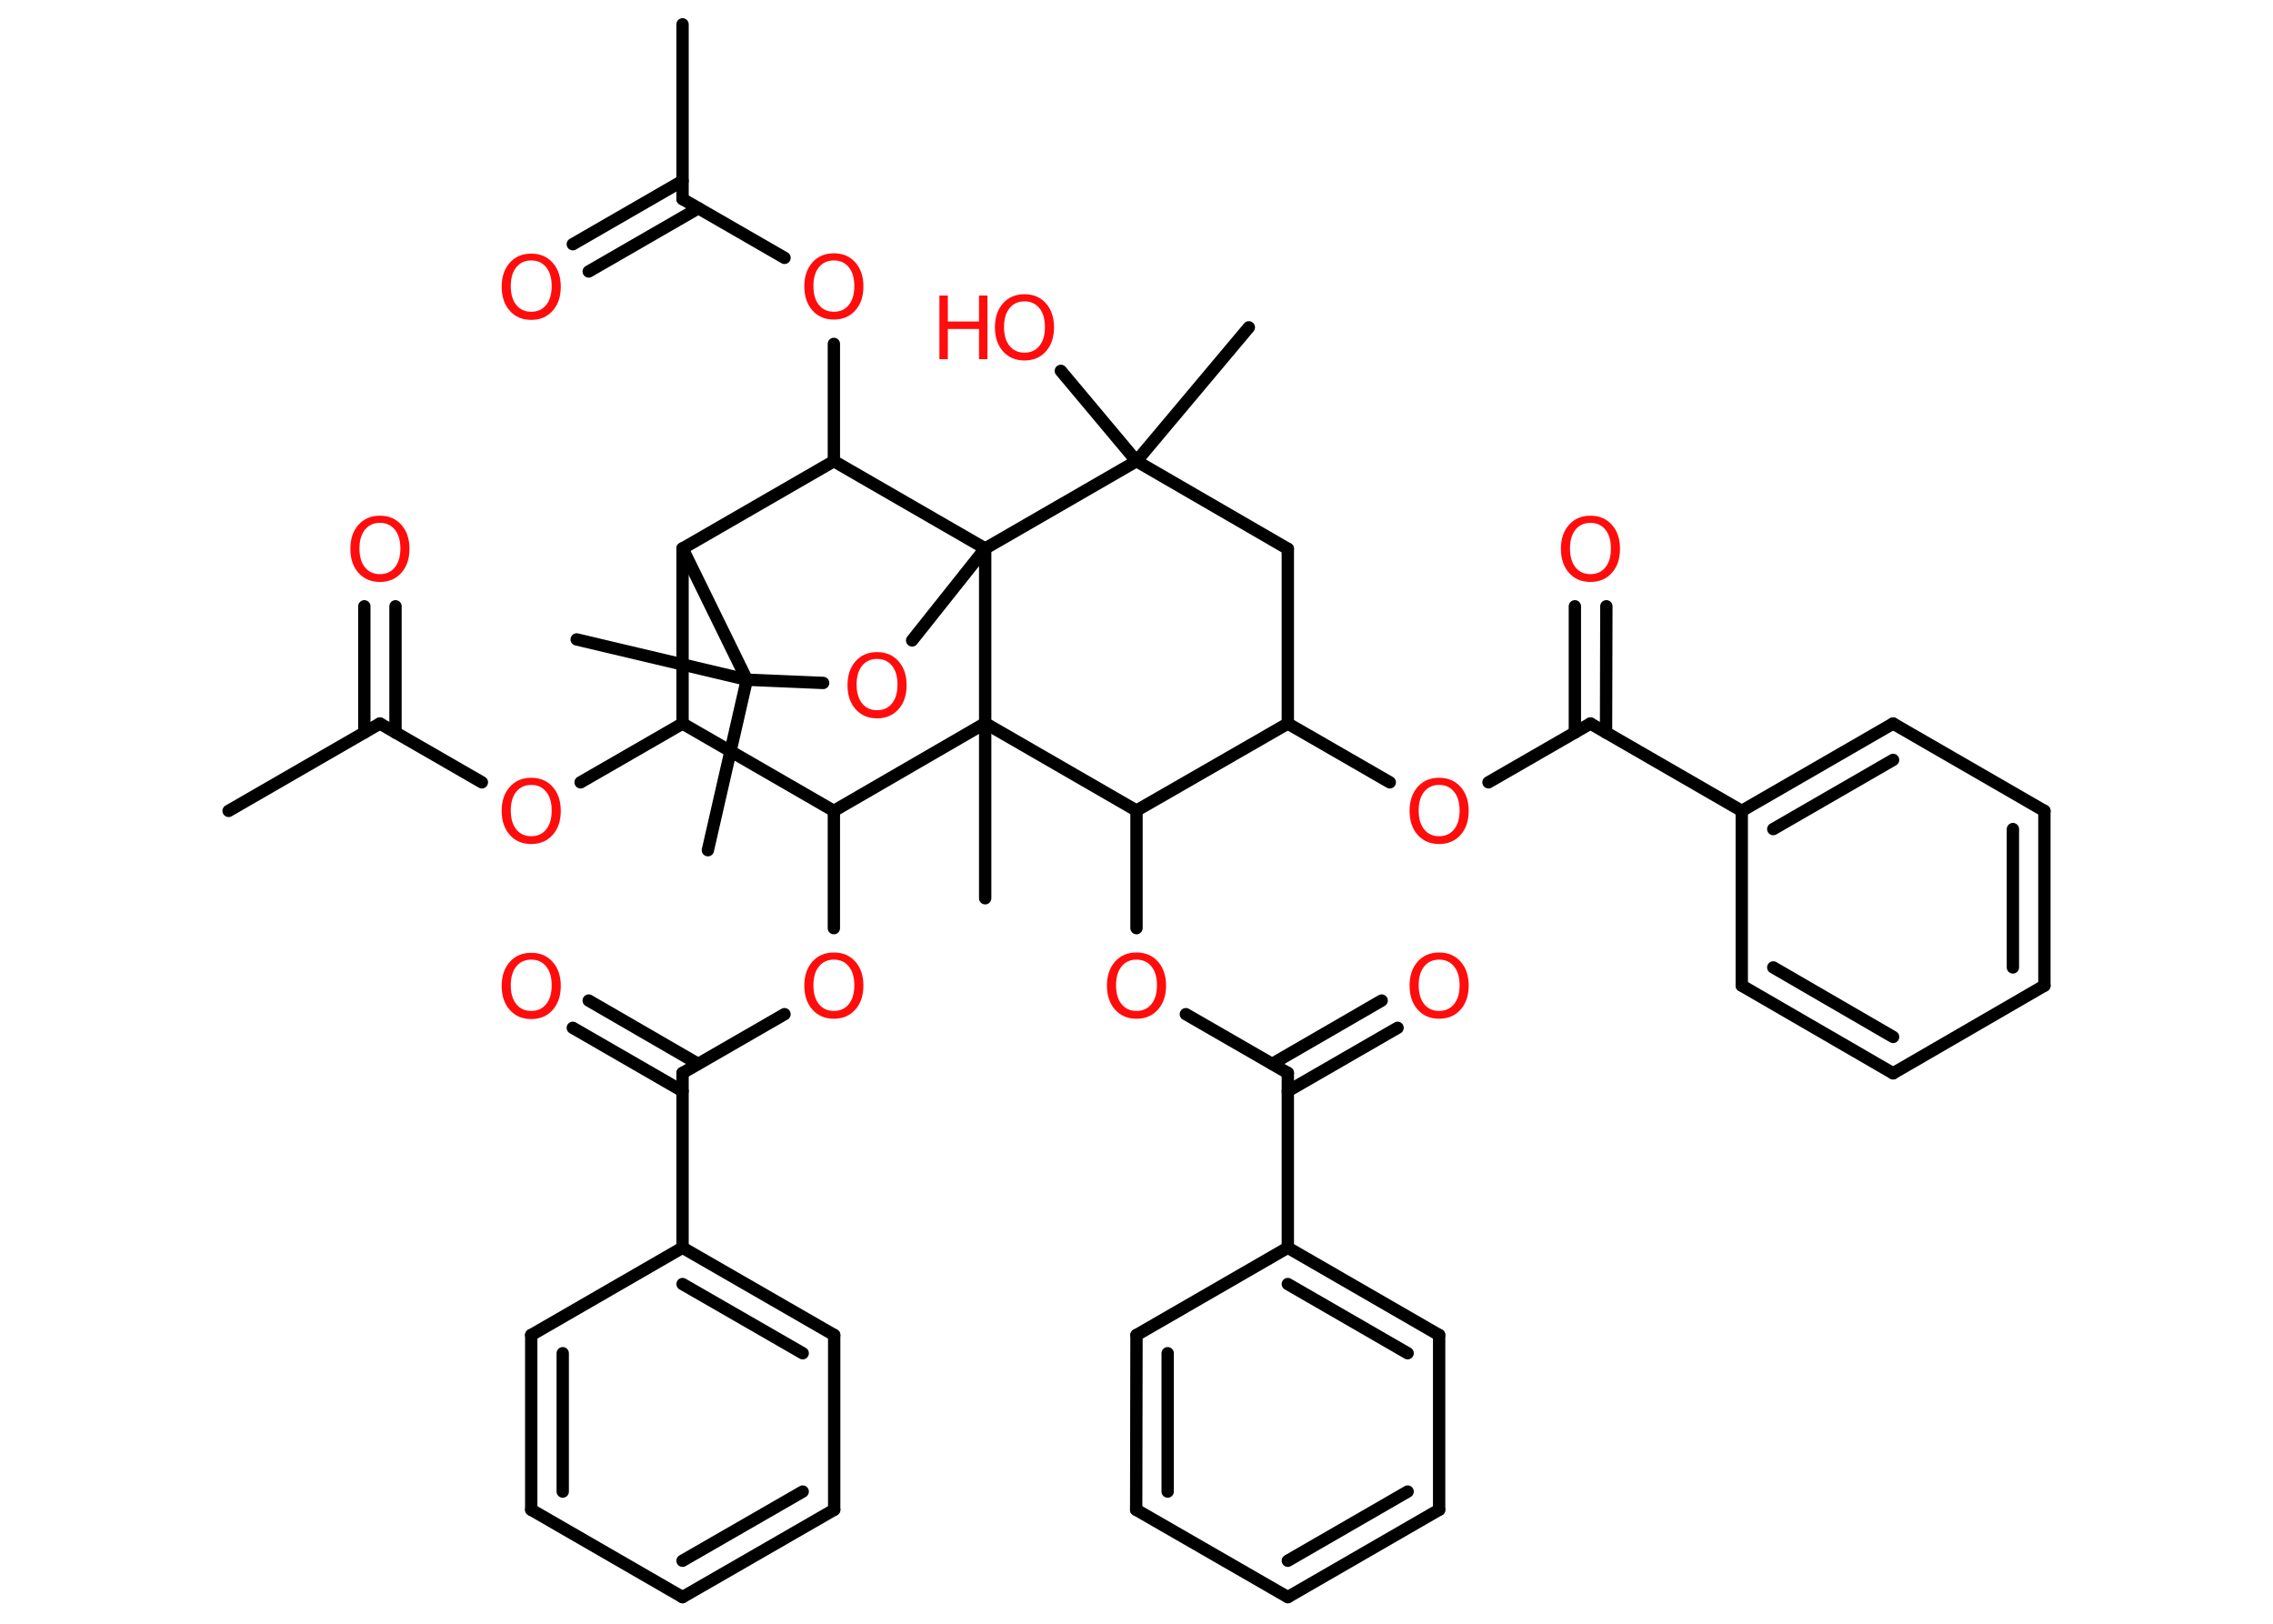 <?xml version='1.0' encoding='UTF-8'?>
<!DOCTYPE svg PUBLIC "-//W3C//DTD SVG 1.1//EN" "http://www.w3.org/Graphics/SVG/1.1/DTD/svg11.dtd">
<svg version='1.2' xmlns='http://www.w3.org/2000/svg' xmlns:xlink='http://www.w3.org/1999/xlink' width='70.0mm' height='50.0mm' viewBox='0 0 70.0 50.0'>
  <desc>Generated by the Chemistry Development Kit (http://github.com/cdk)</desc>
  <g stroke-linecap='round' stroke-linejoin='round' stroke='#000000' stroke-width='.38' fill='#FF0D0D'>
    <rect x='.0' y='.0' width='70.0' height='50.0' fill='#FFFFFF' stroke='none'/>
    <g id='mol1' class='mol'>
      <line id='mol1bnd1' class='bond' x1='7.04' y1='24.97' x2='11.7' y2='22.28'/>
      <g id='mol1bnd2' class='bond'>
        <line x1='11.22' y1='22.56' x2='11.22' y2='18.67'/>
        <line x1='12.18' y1='22.56' x2='12.18' y2='18.67'/>
      </g>
      <line id='mol1bnd3' class='bond' x1='11.7' y1='22.28' x2='14.84' y2='24.09'/>
      <line id='mol1bnd4' class='bond' x1='17.88' y1='24.09' x2='21.02' y2='22.28'/>
      <line id='mol1bnd5' class='bond' x1='21.02' y1='22.28' x2='21.02' y2='16.89'/>
      <line id='mol1bnd6' class='bond' x1='21.02' y1='16.89' x2='25.68' y2='14.2'/>
      <line id='mol1bnd7' class='bond' x1='25.68' y1='14.2' x2='25.68' y2='10.59'/>
      <line id='mol1bnd8' class='bond' x1='24.16' y1='7.94' x2='21.02' y2='6.13'/>
      <line id='mol1bnd9' class='bond' x1='21.02' y1='6.13' x2='21.02' y2='.75'/>
      <g id='mol1bnd10' class='bond'>
        <line x1='21.51' y1='6.41' x2='18.13' y2='8.36'/>
        <line x1='21.02' y1='5.57' x2='17.64' y2='7.52'/>
      </g>
      <line id='mol1bnd11' class='bond' x1='25.68' y1='14.2' x2='30.34' y2='16.89'/>
      <line id='mol1bnd12' class='bond' x1='30.34' y1='16.89' x2='28.09' y2='19.72'/>
      <line id='mol1bnd13' class='bond' x1='25.35' y1='21.03' x2='23.0' y2='20.93'/>
      <line id='mol1bnd14' class='bond' x1='21.02' y1='16.89' x2='23.0' y2='20.93'/>
      <line id='mol1bnd15' class='bond' x1='23.0' y1='20.93' x2='17.76' y2='19.69'/>
      <line id='mol1bnd16' class='bond' x1='23.0' y1='20.93' x2='21.8' y2='26.18'/>
      <line id='mol1bnd17' class='bond' x1='30.34' y1='16.89' x2='35.0' y2='14.2'/>
      <line id='mol1bnd18' class='bond' x1='35.0' y1='14.2' x2='38.46' y2='10.08'/>
      <line id='mol1bnd19' class='bond' x1='35.0' y1='14.2' x2='32.67' y2='11.42'/>
      <line id='mol1bnd20' class='bond' x1='35.0' y1='14.2' x2='39.66' y2='16.9'/>
      <line id='mol1bnd21' class='bond' x1='39.66' y1='16.9' x2='39.66' y2='22.28'/>
      <line id='mol1bnd22' class='bond' x1='39.66' y1='22.28' x2='42.8' y2='24.09'/>
      <line id='mol1bnd23' class='bond' x1='45.84' y1='24.09' x2='48.98' y2='22.28'/>
      <g id='mol1bnd24' class='bond'>
        <line x1='48.5' y1='22.56' x2='48.5' y2='18.67'/>
        <line x1='49.46' y1='22.56' x2='49.47' y2='18.67'/>
      </g>
      <line id='mol1bnd25' class='bond' x1='48.98' y1='22.28' x2='53.64' y2='24.97'/>
      <g id='mol1bnd26' class='bond'>
        <line x1='58.3' y1='22.28' x2='53.64' y2='24.97'/>
        <line x1='58.3' y1='23.4' x2='54.61' y2='25.53'/>
      </g>
      <line id='mol1bnd27' class='bond' x1='58.3' y1='22.28' x2='62.96' y2='24.97'/>
      <g id='mol1bnd28' class='bond'>
        <line x1='62.96' y1='30.35' x2='62.96' y2='24.97'/>
        <line x1='61.99' y1='29.79' x2='61.99' y2='25.53'/>
      </g>
      <line id='mol1bnd29' class='bond' x1='62.96' y1='30.35' x2='58.3' y2='33.05'/>
      <g id='mol1bnd30' class='bond'>
        <line x1='53.64' y1='30.35' x2='58.3' y2='33.05'/>
        <line x1='54.61' y1='29.79' x2='58.3' y2='31.93'/>
      </g>
      <line id='mol1bnd31' class='bond' x1='53.64' y1='24.97' x2='53.64' y2='30.35'/>
      <line id='mol1bnd32' class='bond' x1='39.66' y1='22.28' x2='35.0' y2='24.96'/>
      <line id='mol1bnd33' class='bond' x1='35.0' y1='24.96' x2='35.0' y2='28.58'/>
      <line id='mol1bnd34' class='bond' x1='36.52' y1='31.23' x2='39.66' y2='33.04'/>
      <g id='mol1bnd35' class='bond'>
        <line x1='39.18' y1='32.76' x2='42.55' y2='30.81'/>
        <line x1='39.66' y1='33.6' x2='43.04' y2='31.65'/>
      </g>
      <line id='mol1bnd36' class='bond' x1='39.66' y1='33.04' x2='39.66' y2='38.42'/>
      <g id='mol1bnd37' class='bond'>
        <line x1='44.32' y1='41.11' x2='39.66' y2='38.42'/>
        <line x1='43.35' y1='41.67' x2='39.66' y2='39.54'/>
      </g>
      <line id='mol1bnd38' class='bond' x1='44.32' y1='41.11' x2='44.32' y2='46.49'/>
      <g id='mol1bnd39' class='bond'>
        <line x1='39.66' y1='49.18' x2='44.32' y2='46.49'/>
        <line x1='39.66' y1='48.06' x2='43.35' y2='45.93'/>
      </g>
      <line id='mol1bnd40' class='bond' x1='39.66' y1='49.18' x2='34.99' y2='46.49'/>
      <g id='mol1bnd41' class='bond'>
        <line x1='35.0' y1='41.11' x2='34.99' y2='46.49'/>
        <line x1='35.96' y1='41.67' x2='35.96' y2='45.93'/>
      </g>
      <line id='mol1bnd42' class='bond' x1='39.66' y1='38.42' x2='35.0' y2='41.11'/>
      <line id='mol1bnd43' class='bond' x1='35.0' y1='24.96' x2='30.34' y2='22.27'/>
      <line id='mol1bnd44' class='bond' x1='30.34' y1='16.89' x2='30.34' y2='22.27'/>
      <line id='mol1bnd45' class='bond' x1='30.34' y1='22.27' x2='30.34' y2='27.66'/>
      <line id='mol1bnd46' class='bond' x1='30.34' y1='22.27' x2='25.68' y2='24.97'/>
      <line id='mol1bnd47' class='bond' x1='21.02' y1='22.28' x2='25.68' y2='24.97'/>
      <line id='mol1bnd48' class='bond' x1='25.68' y1='24.97' x2='25.68' y2='28.58'/>
      <line id='mol1bnd49' class='bond' x1='24.16' y1='31.23' x2='21.02' y2='33.04'/>
      <g id='mol1bnd50' class='bond'>
        <line x1='21.02' y1='33.6' x2='17.64' y2='31.65'/>
        <line x1='21.5' y1='32.76' x2='18.13' y2='30.81'/>
      </g>
      <line id='mol1bnd51' class='bond' x1='21.02' y1='33.04' x2='21.02' y2='38.42'/>
      <g id='mol1bnd52' class='bond'>
        <line x1='25.69' y1='41.11' x2='21.02' y2='38.42'/>
        <line x1='24.72' y1='41.67' x2='21.02' y2='39.54'/>
      </g>
      <line id='mol1bnd53' class='bond' x1='25.69' y1='41.11' x2='25.69' y2='46.49'/>
      <g id='mol1bnd54' class='bond'>
        <line x1='21.02' y1='49.18' x2='25.69' y2='46.49'/>
        <line x1='21.02' y1='48.06' x2='24.72' y2='45.93'/>
      </g>
      <line id='mol1bnd55' class='bond' x1='21.02' y1='49.18' x2='16.36' y2='46.49'/>
      <g id='mol1bnd56' class='bond'>
        <line x1='16.36' y1='41.11' x2='16.36' y2='46.49'/>
        <line x1='17.33' y1='41.67' x2='17.33' y2='45.93'/>
      </g>
      <line id='mol1bnd57' class='bond' x1='21.02' y1='38.42' x2='16.36' y2='41.11'/>
      <path id='mol1atm3' class='atom' d='M11.7 16.1q-.29 .0 -.46 .21q-.17 .21 -.17 .58q.0 .37 .17 .58q.17 .21 .46 .21q.29 .0 .46 -.21q.17 -.21 .17 -.58q.0 -.37 -.17 -.58q-.17 -.21 -.46 -.21zM11.7 15.88q.41 .0 .66 .28q.25 .28 .25 .74q.0 .46 -.25 .74q-.25 .28 -.66 .28q-.41 .0 -.66 -.28q-.25 -.28 -.25 -.74q.0 -.46 .25 -.74q.25 -.28 .66 -.28z' stroke='none'/>
      <path id='mol1atm4' class='atom' d='M16.36 24.17q-.29 .0 -.46 .21q-.17 .21 -.17 .58q.0 .37 .17 .58q.17 .21 .46 .21q.29 .0 .46 -.21q.17 -.21 .17 -.58q.0 -.37 -.17 -.58q-.17 -.21 -.46 -.21zM16.36 23.95q.41 .0 .66 .28q.25 .28 .25 .74q.0 .46 -.25 .74q-.25 .28 -.66 .28q-.41 .0 -.66 -.28q-.25 -.28 -.25 -.74q.0 -.46 .25 -.74q.25 -.28 .66 -.28z' stroke='none'/>
      <path id='mol1atm8' class='atom' d='M25.68 8.02q-.29 .0 -.46 .21q-.17 .21 -.17 .58q.0 .37 .17 .58q.17 .21 .46 .21q.29 .0 .46 -.21q.17 -.21 .17 -.58q.0 -.37 -.17 -.58q-.17 -.21 -.46 -.21zM25.68 7.8q.41 .0 .66 .28q.25 .28 .25 .74q.0 .46 -.25 .74q-.25 .28 -.66 .28q-.41 .0 -.66 -.28q-.25 -.28 -.25 -.74q.0 -.46 .25 -.74q.25 -.28 .66 -.28z' stroke='none'/>
      <path id='mol1atm11' class='atom' d='M16.36 8.02q-.29 .0 -.46 .21q-.17 .21 -.17 .58q.0 .37 .17 .58q.17 .21 .46 .21q.29 .0 .46 -.21q.17 -.21 .17 -.58q.0 -.37 -.17 -.58q-.17 -.21 -.46 -.21zM16.36 7.81q.41 .0 .66 .28q.25 .28 .25 .74q.0 .46 -.25 .74q-.25 .28 -.66 .28q-.41 .0 -.66 -.28q-.25 -.28 -.25 -.74q.0 -.46 .25 -.74q.25 -.28 .66 -.28z' stroke='none'/>
      <path id='mol1atm13' class='atom' d='M27.01 20.29q-.29 .0 -.46 .21q-.17 .21 -.17 .58q.0 .37 .17 .58q.17 .21 .46 .21q.29 .0 .46 -.21q.17 -.21 .17 -.58q.0 -.37 -.17 -.58q-.17 -.21 -.46 -.21zM27.01 20.08q.41 .0 .66 .28q.25 .28 .25 .74q.0 .46 -.25 .74q-.25 .28 -.66 .28q-.41 .0 -.66 -.28q-.25 -.28 -.25 -.74q.0 -.46 .25 -.74q.25 -.28 .66 -.28z' stroke='none'/>
      <g id='mol1atm19' class='atom'>
        <path d='M31.55 9.28q-.29 .0 -.46 .21q-.17 .21 -.17 .58q.0 .37 .17 .58q.17 .21 .46 .21q.29 .0 .46 -.21q.17 -.21 .17 -.58q.0 -.37 -.17 -.58q-.17 -.21 -.46 -.21zM31.55 9.06q.41 .0 .66 .28q.25 .28 .25 .74q.0 .46 -.25 .74q-.25 .28 -.66 .28q-.41 .0 -.66 -.28q-.25 -.28 -.25 -.74q.0 -.46 .25 -.74q.25 -.28 .66 -.28z' stroke='none'/>
        <path d='M28.93 9.1h.26v.8h.96v-.8h.26v1.96h-.26v-.93h-.96v.93h-.26v-1.96z' stroke='none'/>
      </g>
      <path id='mol1atm22' class='atom' d='M44.32 24.17q-.29 .0 -.46 .21q-.17 .21 -.17 .58q.0 .37 .17 .58q.17 .21 .46 .21q.29 .0 .46 -.21q.17 -.21 .17 -.58q.0 -.37 -.17 -.58q-.17 -.21 -.46 -.21zM44.32 23.95q.41 .0 .66 .28q.25 .28 .25 .74q.0 .46 -.25 .74q-.25 .28 -.66 .28q-.41 .0 -.66 -.28q-.25 -.28 -.25 -.74q.0 -.46 .25 -.74q.25 -.28 .66 -.28z' stroke='none'/>
      <path id='mol1atm24' class='atom' d='M48.98 16.1q-.29 .0 -.46 .21q-.17 .21 -.17 .58q.0 .37 .17 .58q.17 .21 .46 .21q.29 .0 .46 -.21q.17 -.21 .17 -.58q.0 -.37 -.17 -.58q-.17 -.21 -.46 -.21zM48.98 15.88q.41 .0 .66 .28q.25 .28 .25 .74q.0 .46 -.25 .74q-.25 .28 -.66 .28q-.41 .0 -.66 -.28q-.25 -.28 -.25 -.74q.0 -.46 .25 -.74q.25 -.28 .66 -.28z' stroke='none'/>
      <path id='mol1atm32' class='atom' d='M35.0 29.55q-.29 .0 -.46 .21q-.17 .21 -.17 .58q.0 .37 .17 .58q.17 .21 .46 .21q.29 .0 .46 -.21q.17 -.21 .17 -.58q.0 -.37 -.17 -.58q-.17 -.21 -.46 -.21zM35.0 29.33q.41 .0 .66 .28q.25 .28 .25 .74q.0 .46 -.25 .74q-.25 .28 -.66 .28q-.41 .0 -.66 -.28q-.25 -.28 -.25 -.74q.0 -.46 .25 -.74q.25 -.28 .66 -.28z' stroke='none'/>
      <path id='mol1atm34' class='atom' d='M44.32 29.55q-.29 .0 -.46 .21q-.17 .21 -.17 .58q.0 .37 .17 .58q.17 .21 .46 .21q.29 .0 .46 -.21q.17 -.21 .17 -.58q.0 -.37 -.17 -.58q-.17 -.21 -.46 -.21zM44.32 29.33q.41 .0 .66 .28q.25 .28 .25 .74q.0 .46 -.25 .74q-.25 .28 -.66 .28q-.41 .0 -.66 -.28q-.25 -.28 -.25 -.74q.0 -.46 .25 -.74q.25 -.28 .66 -.28z' stroke='none'/>
      <path id='mol1atm44' class='atom' d='M25.68 29.55q-.29 .0 -.46 .21q-.17 .21 -.17 .58q.0 .37 .17 .58q.17 .21 .46 .21q.29 .0 .46 -.21q.17 -.21 .17 -.58q.0 -.37 -.17 -.58q-.17 -.21 -.46 -.21zM25.68 29.33q.41 .0 .66 .28q.25 .28 .25 .74q.0 .46 -.25 .74q-.25 .28 -.66 .28q-.41 .0 -.66 -.28q-.25 -.28 -.25 -.74q.0 -.46 .25 -.74q.25 -.28 .66 -.28z' stroke='none'/>
      <path id='mol1atm46' class='atom' d='M16.36 29.55q-.29 .0 -.46 .21q-.17 .21 -.17 .58q.0 .37 .17 .58q.17 .21 .46 .21q.29 .0 .46 -.21q.17 -.21 .17 -.58q.0 -.37 -.17 -.58q-.17 -.21 -.46 -.21zM16.36 29.34q.41 .0 .66 .28q.25 .28 .25 .74q.0 .46 -.25 .74q-.25 .28 -.66 .28q-.41 .0 -.66 -.28q-.25 -.28 -.25 -.74q.0 -.46 .25 -.74q.25 -.28 .66 -.28z' stroke='none'/>
    </g>
  </g>
</svg>
